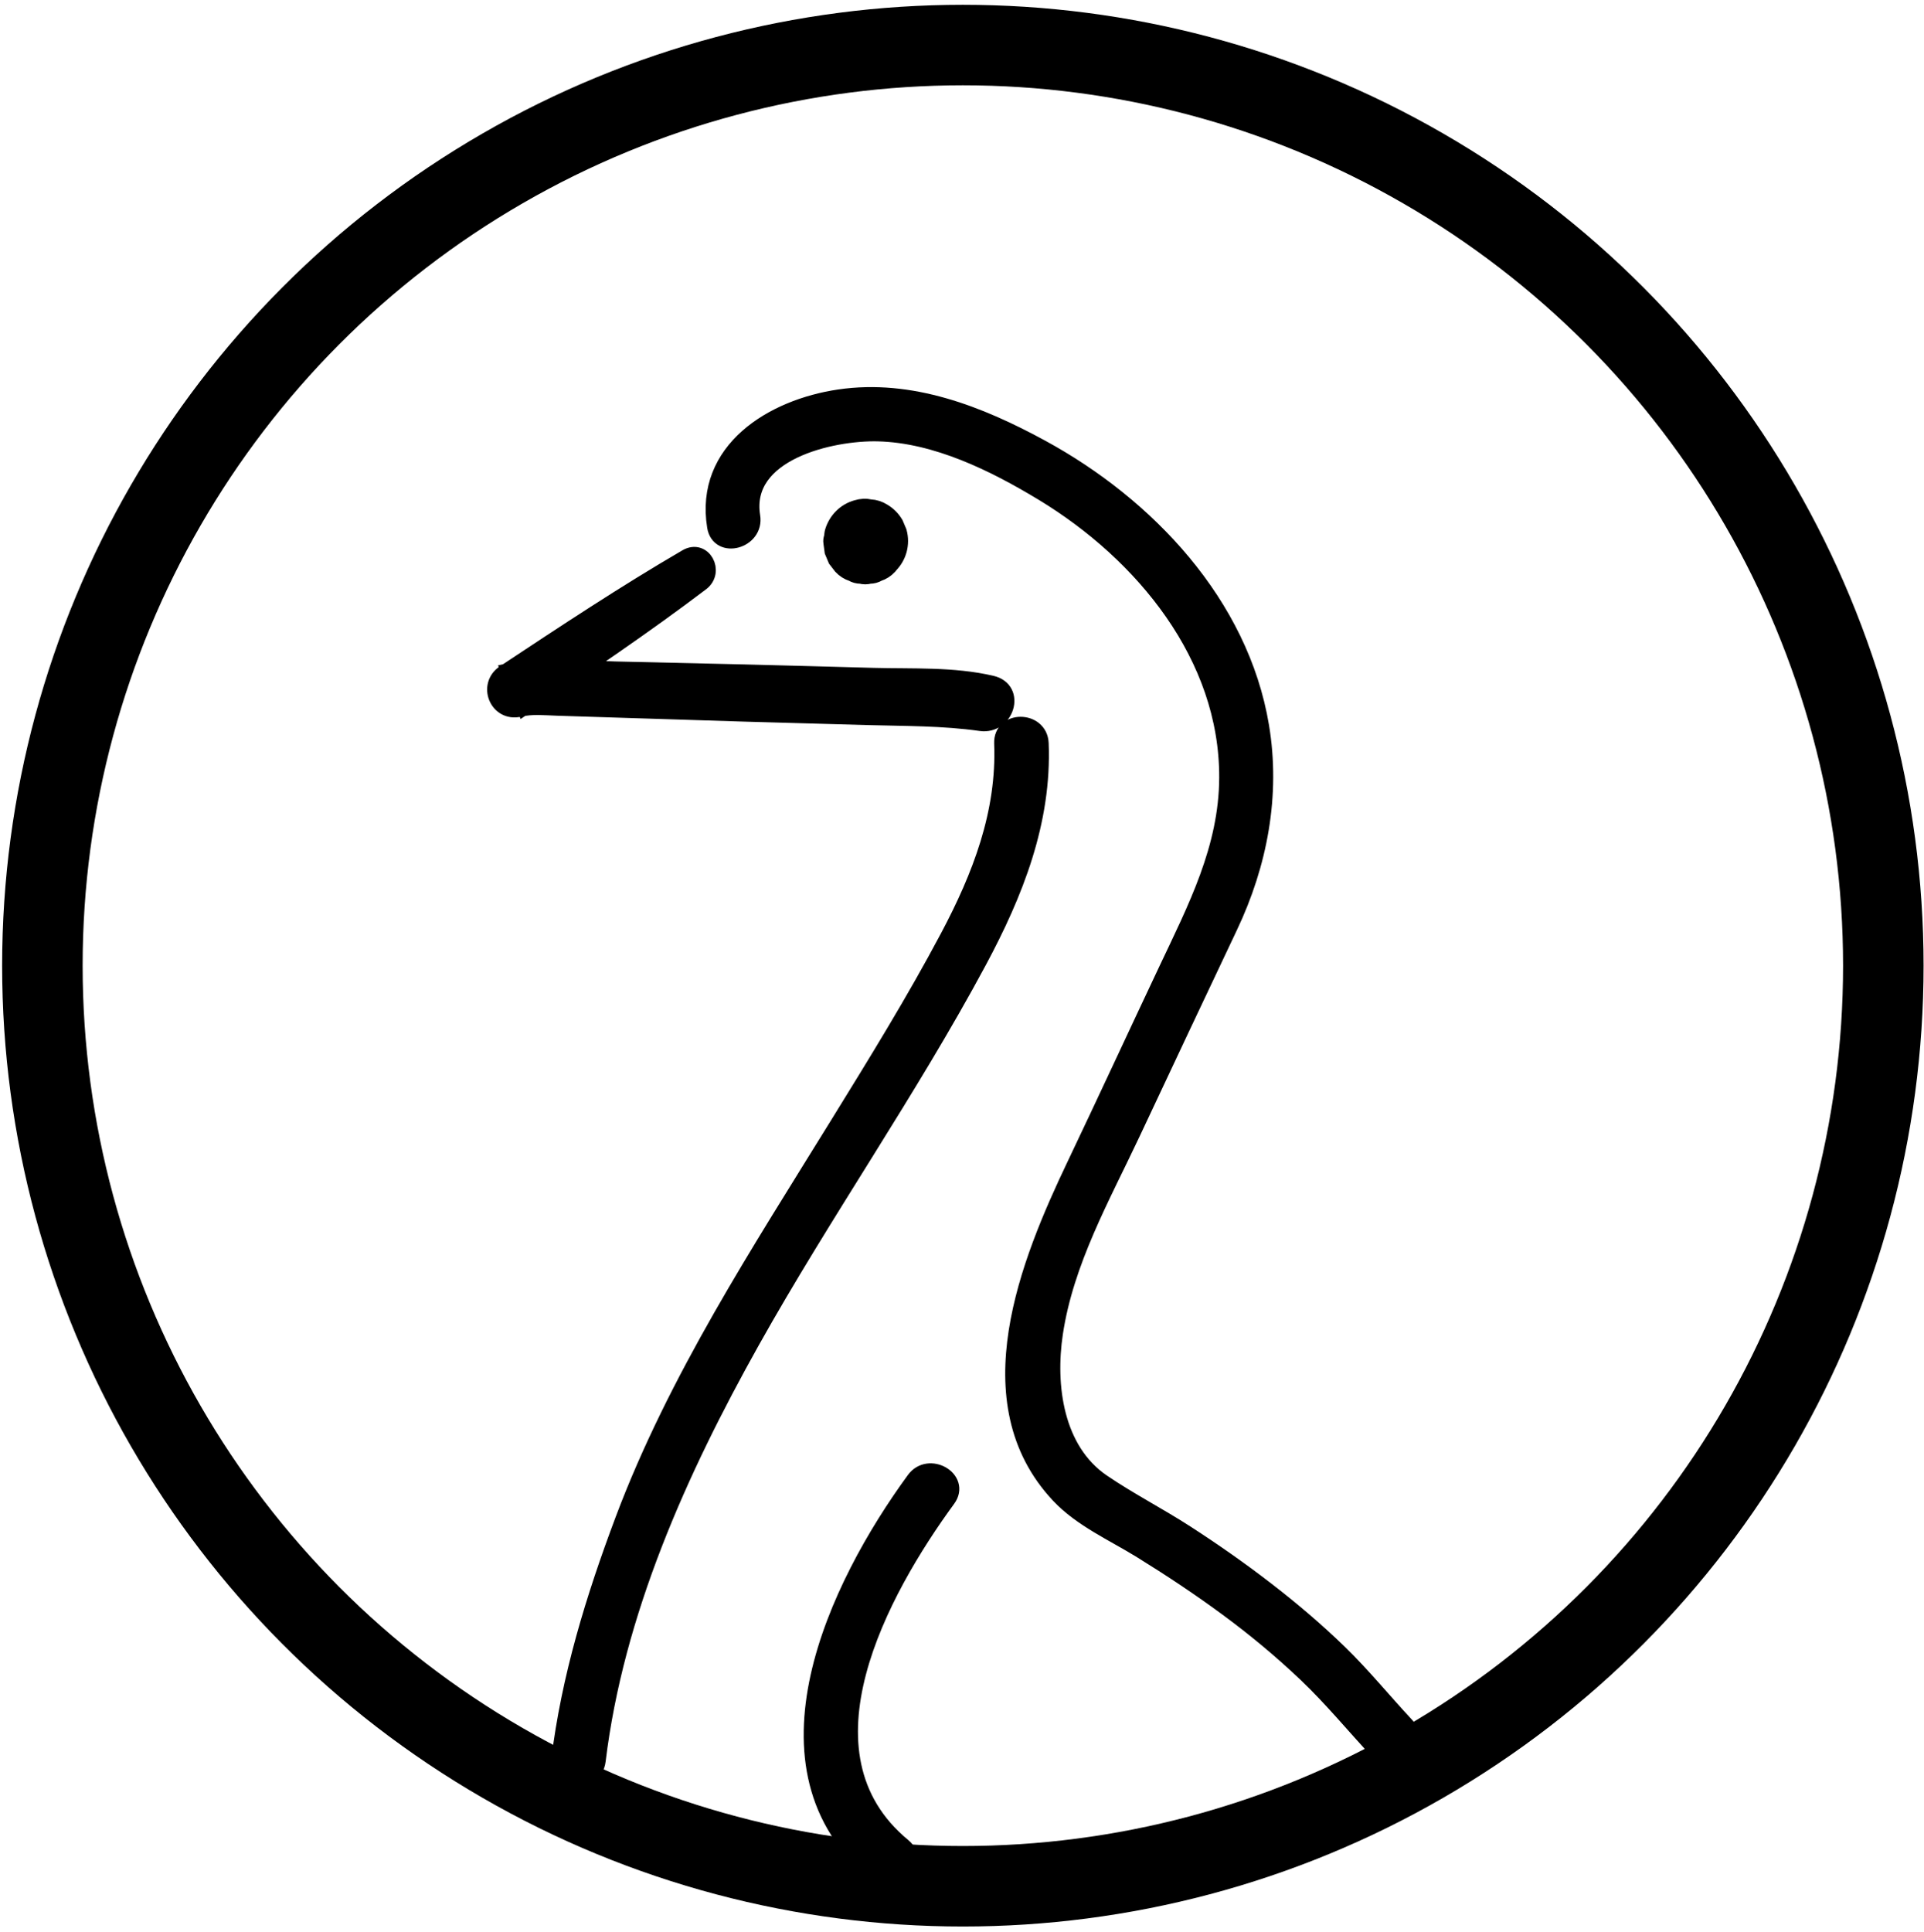 <svg xmlns="http://www.w3.org/2000/svg" width="239" height="240" viewBox="0 0 239 240"><g fill="none" fill-rule="evenodd" stroke="#000" transform="translate(5.265 5.595)"><path fill="#000" fill-rule="nonzero" stroke-width="2" d="M169.396 208.674C166.6 205.679 164.031 202.51 161.088 199.65 158.221 196.87 155.174 194.285 152.012 191.847 148.807 189.373 145.49 187.051 142.086 184.851 138.677 182.648 135.022 180.775 131.674 178.496 125.811 174.507 124.797 166.477 125.772 159.999 127.104 151.094 131.622 143.14 135.404 135.102 139.421 126.563 143.43 118.02 147.479 109.497 151.173 101.714 152.808 93.148 151.38 84.605 148.847 69.424 137.234 57.163 124.073 50.004 116.394 45.824 107.879 42.463 98.998 43.768 90.694 44.985 82.028 50.298 83.571 59.808 84.06 62.83 88.661 61.55 88.172 58.539 86.884 50.581 98.047 48.079 103.806 48.222 111.033 48.405 118.227 51.957 124.304 55.64 136.693 63.156 147.244 75.895 147.184 91.008 147.148 99.761 143.275 107.199 139.628 114.914 135.822 122.968 132.091 131.057 128.257 139.099 122.491 151.181 115.411 168.529 126.261 180.099 129.061 183.086 133.066 184.835 136.502 186.963 140.157 189.226 143.744 191.601 147.204 194.154 150.628 196.679 153.91 199.404 156.992 202.335 160.213 205.397 162.997 208.809 166.028 212.051 168.124 214.302 171.492 210.921 169.396 208.674L169.396 208.674ZM108.328 178.186C98.696 191.354 87.739 214.059 103.552 227.092 105.902 229.033 109.298 225.672 106.928 223.716 92.98 212.214 104.144 191.947 112.452 180.592 114.266 178.11 110.126 175.728 108.328 178.186L108.328 178.186Z"/><path fill="#000" fill-rule="nonzero" stroke-width="2" d="M68.971 213.089C71.218 194.643 79.112 177.088 88.101 161.029 97.065 145.013 107.64 129.948 116.326 113.769 120.832 105.373 124.388 96.425 124.002 86.736 123.879 83.674 119.106 83.658 119.229 86.736 119.571 95.363 116.505 103.269 112.52 110.774 108.276 118.764 103.528 126.444 98.779 134.135 89.035 149.921 78.711 165.722 72.148 183.169 68.494 192.889 65.459 202.752 64.198 213.093 63.828 216.127 68.605 216.103 68.971 213.089L68.971 213.089ZM80.011 63.618C72.288 68.116 64.847 73.055 57.393 77.987 55.099 79.506 56.526 83.066 59.271 82.437 60.873 82.067 62.381 82.25 64.043 82.302 66.656 82.386 69.265 82.465 71.878 82.549 76.969 82.708 82.063 82.875 87.154 83.03 92.245 83.181 97.339 83.316 102.43 83.459 107.159 83.591 111.868 83.535 116.561 84.203 119.691 84.648 121.17 80.071 117.909 79.315 113.132 78.206 108.085 78.484 103.214 78.353 97.86 78.21 92.507 78.058 87.154 77.927 81.801 77.796 76.448 77.681 71.095 77.557 66.827 77.458 62.146 76.754 57.978 77.748 58.602 79.232 59.227 80.715 59.855 82.199 67.284 77.195 74.722 72.2 81.861 66.783 83.674 65.395 82.103 62.397 80.011 63.618L80.011 63.618ZM98.186 60.468C98.175 60.508 98.167 60.547 98.159 60.587 98.127 60.782 98.099 60.977 98.079 61.172 98.004 61.375 97.98 61.577 98.012 61.78 98.063 62.154 98.111 62.524 98.163 62.898 98.302 63.232 98.445 63.566 98.584 63.9 98.803 64.182 99.022 64.465 99.24 64.751 99.622 65.161 100.072 65.451 100.593 65.618 100.919 65.809 101.273 65.904 101.655 65.904 102.028 66.004 102.398 66.004 102.772 65.904 103.15 65.904 103.504 65.809 103.834 65.618 104.355 65.447 104.804 65.161 105.186 64.751 105.449 64.441 105.695 64.115 105.926 63.781 105.703 64.067 105.484 64.353 105.262 64.64 105.27 64.628 105.282 64.616 105.29 64.604 105.815 64.075 106.18 63.451 106.383 62.731 106.586 61.979 106.586 61.223 106.383 60.472 106.24 60.134 106.097 59.796 105.954 59.458 105.576 58.817 105.067 58.312 104.431 57.934 103.941 57.624 103.416 57.457 102.852 57.429 102.287 57.302 101.722 57.33 101.157 57.505 99.706 57.899 98.604 59.04 98.186 60.468L98.186 60.468Z"/><circle cx="114.341" cy="114.341" r="114.341" stroke-width="10"/></g></svg>